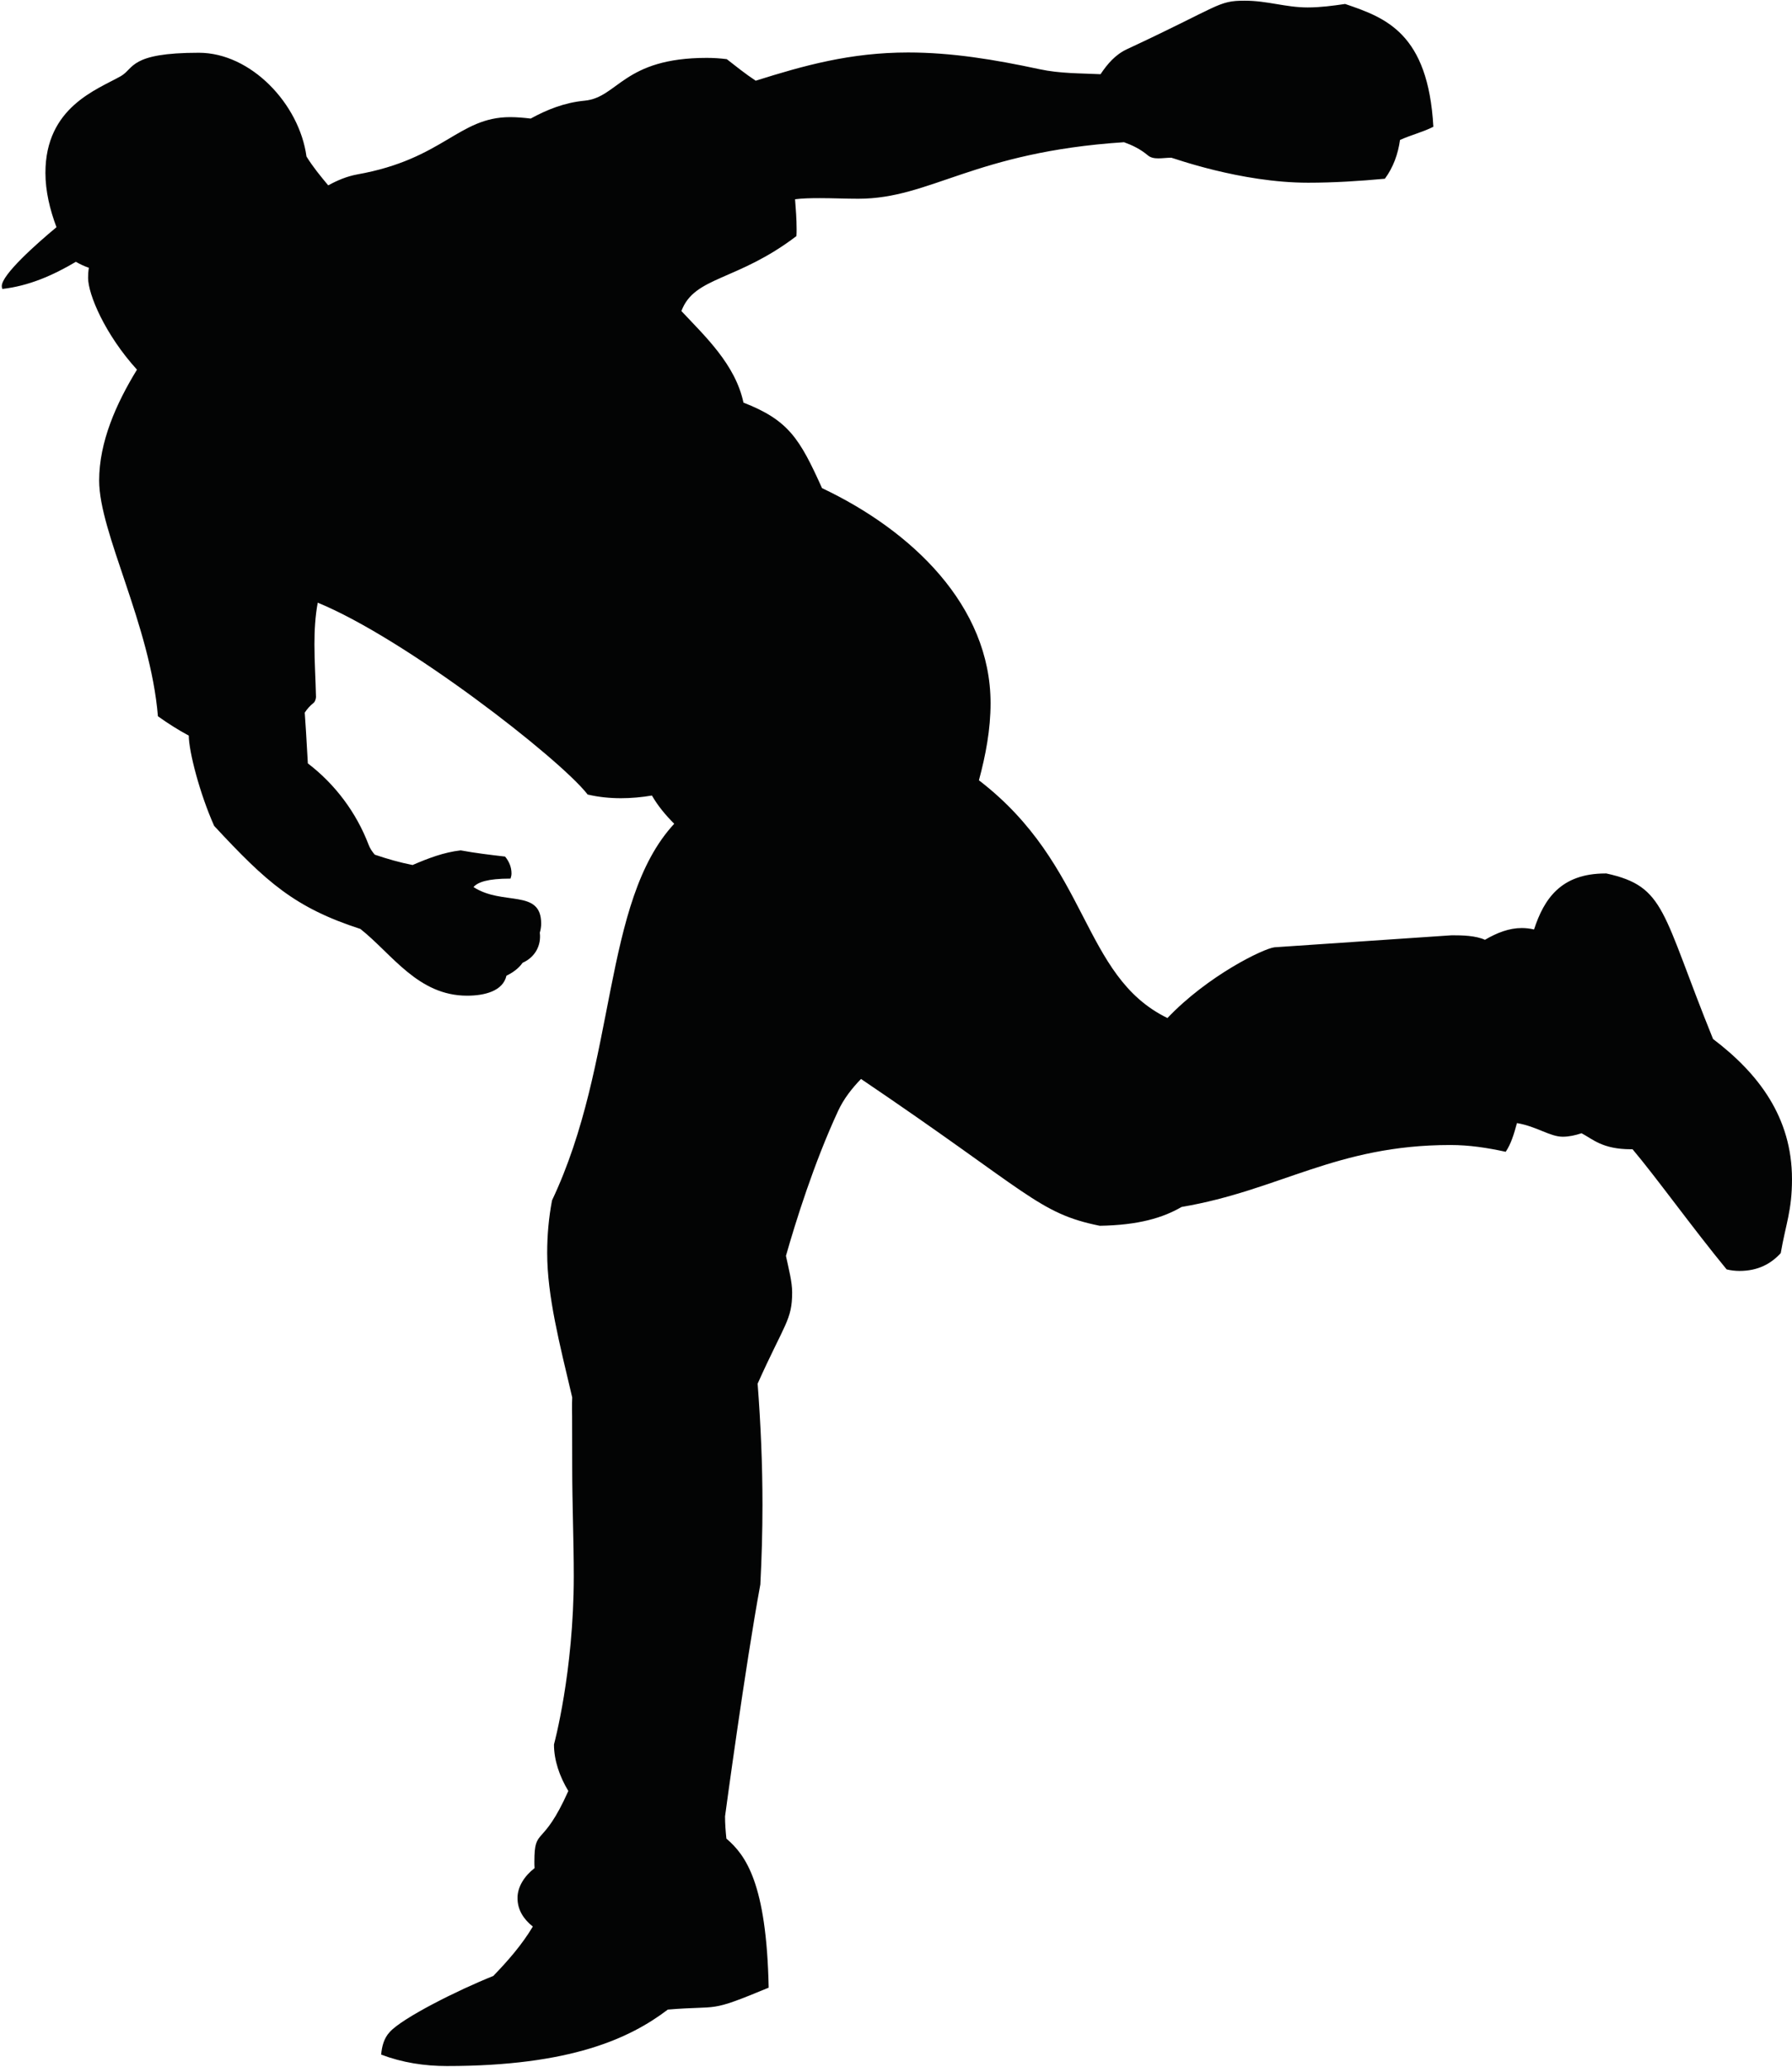 <?xml version="1.0" encoding="UTF-8" standalone="no"?>
<!DOCTYPE svg PUBLIC "-//W3C//DTD SVG 1.1//EN" "http://www.w3.org/Graphics/SVG/1.1/DTD/svg11.dtd">
<svg width="100%" height="100%" viewBox="0 0 385 444" version="1.1" xmlns="http://www.w3.org/2000/svg" xmlns:xlink="http://www.w3.org/1999/xlink" xml:space="preserve" xmlns:serif="http://www.serif.com/" style="fill-rule:evenodd;clip-rule:evenodd;stroke-linejoin:round;stroke-miterlimit:1.414;">
    <g transform="matrix(1,0,0,1,-4749.33,-1789.12)">
        <g transform="matrix(4.167,0,0,4.167,0,0)">
            <path d="M1167.11,435.466C1166.76,435.424 1166.4,435.392 1166.05,435.392C1163.38,435.392 1162.62,437.552 1158.17,438.345C1157.63,438.443 1157.14,438.652 1156.67,438.909C1156.27,438.43 1155.88,437.956 1155.55,437.422C1155.18,434.705 1152.68,432.074 1150,432.074C1146.42,432.074 1146.67,432.883 1145.98,433.278C1144.75,433.976 1142.09,434.875 1142.09,438.265C1142.09,439.207 1142.32,440.162 1142.66,441.066C1141.64,441.913 1139.84,443.508 1139.84,444.101C1139.84,444.155 1139.85,444.204 1139.87,444.249C1141.24,444.093 1142.48,443.548 1143.66,442.85C1143.87,442.972 1144.09,443.074 1144.33,443.159C1144.3,443.333 1144.29,443.508 1144.29,443.68C1144.29,444.525 1145.16,446.594 1146.81,448.409C1145.74,450.153 1144.86,452.136 1144.86,454.123C1144.86,456.82 1147.5,461.568 1147.89,466.275C1148.4,466.641 1148.93,466.976 1149.48,467.273C1149.49,468.122 1150.05,470.272 1150.79,471.927C1153.49,474.837 1154.95,476.143 1158.33,477.239C1159.97,478.541 1161.3,480.679 1163.83,480.679C1164.74,480.679 1165.68,480.439 1165.86,479.649C1166.16,479.504 1166.49,479.28 1166.69,478.985C1167.35,478.691 1167.66,478.074 1167.58,477.432C1167.63,477.264 1167.65,477.097 1167.65,476.963C1167.65,475.151 1165.67,476.065 1164.16,475.078C1164.39,474.823 1164.9,474.644 1166.05,474.644C1166.06,474.644 1166.06,474.644 1166.07,474.644C1166.1,474.557 1166.12,474.469 1166.12,474.377C1166.12,474.056 1166,473.765 1165.79,473.508C1165.03,473.421 1164.26,473.329 1163.5,473.188C1162.63,473.287 1161.82,473.598 1161.02,473.943C1160.36,473.814 1159.71,473.627 1159.07,473.41C1158.94,473.256 1158.83,473.098 1158.76,472.916C1158.12,471.228 1157.01,469.764 1155.62,468.705C1155.56,467.544 1155.49,466.512 1155.46,466.088C1155.58,465.909 1155.72,465.739 1155.91,465.592C1156,465.525 1156.04,465.359 1156.04,465.279C1156.04,465.277 1156.04,465.275 1156.04,465.275C1156.02,464.368 1155.96,463.464 1155.96,462.568C1155.96,461.845 1156,461.126 1156.13,460.42C1160.69,462.296 1168.54,468.415 1170.01,470.264C1170.02,470.277 1170.04,470.295 1170.04,470.308C1170.61,470.442 1171.18,470.5 1171.76,470.5C1172.29,470.5 1172.83,470.451 1173.36,470.361C1173.67,470.9 1174.07,471.378 1174.51,471.817C1170.78,475.842 1171.59,484.095 1168.21,491.229C1168.04,492.123 1167.96,493.024 1167.96,493.94C1167.96,496.16 1168.6,498.632 1169.25,501.386C1169.24,501.601 1169.24,501.816 1169.24,502.033C1169.24,502.033 1169.25,501.966 1169.25,505.018C1169.25,506.886 1169.33,508.748 1169.33,510.607C1169.33,515.543 1168.31,519.275 1168.31,519.275C1168.31,520.093 1168.6,520.929 1169.05,521.674C1167.71,524.679 1167.3,523.483 1167.3,525.321C1167.3,525.432 1167.3,525.54 1167.31,525.649C1166.79,526.054 1166.43,526.605 1166.43,527.19C1166.43,527.81 1166.75,528.289 1167.22,528.662C1166.66,529.599 1165.94,530.424 1165.18,531.21C1163.37,531.931 1160.49,533.373 1159.84,534.101C1159.54,534.425 1159.44,534.829 1159.4,535.263C1160.49,535.676 1161.63,535.852 1162.79,535.852C1169.17,535.852 1172.23,534.423 1174.18,532.942C1176.94,532.713 1176.2,533.133 1179.38,531.812C1179.27,526.415 1178.19,524.977 1177.2,524.129C1177.16,523.749 1177.13,523.367 1177.13,522.981C1177.13,522.981 1178.17,515.25 1178.95,511.029C1179.02,509.663 1179.06,508.297 1179.06,506.932C1179.06,504.845 1178.97,502.759 1178.81,500.678C1180.21,497.56 1180.59,497.397 1180.59,495.971C1180.59,495.43 1180.42,494.791 1180.27,494.09C1180.77,492.335 1181.71,489.315 1182.96,486.618C1183.25,485.993 1183.67,485.459 1184.14,484.971C1192.83,490.843 1193.26,491.892 1196.45,492.54C1198.45,492.507 1199.71,492.127 1200.67,491.569C1205.73,490.711 1208.63,488.376 1214.53,488.376C1215.5,488.376 1216.44,488.52 1217.38,488.726C1217.65,488.324 1217.8,487.835 1217.96,487.246C1218.99,487.422 1219.66,487.949 1220.32,487.949C1220.64,487.949 1220.96,487.878 1221.29,487.77C1221.87,488.072 1222.36,488.595 1223.84,488.595C1223.87,488.595 1223.89,488.595 1223.92,488.595C1225.12,490.013 1227.04,492.687 1228.77,494.787C1228.98,494.84 1229.21,494.867 1229.43,494.867C1230.38,494.867 1231.05,494.506 1231.56,493.949C1231.82,492.442 1232.14,491.764 1232.14,490.133C1232.14,486.939 1230.4,484.678 1228.07,482.911C1225.41,476.348 1225.64,475.051 1222.57,474.379C1222.55,474.379 1222.53,474.379 1222.52,474.379C1220.21,474.379 1219.35,475.712 1218.84,477.266C1218.63,477.217 1218.42,477.192 1218.21,477.192C1217.55,477.192 1216.93,477.436 1216.31,477.798C1215.82,477.579 1215.15,477.565 1214.6,477.565L1205.46,478.184C1204.89,478.247 1202.01,479.651 1199.94,481.831C1195.49,479.665 1195.95,473.977 1190.22,469.576C1190.57,468.276 1190.82,466.956 1190.82,465.605C1190.82,460.579 1186.76,456.707 1182.13,454.516C1180.98,451.962 1180.4,451.011 1178.08,450.108C1177.66,448.134 1176.09,446.682 1174.88,445.388C1175.55,443.592 1177.74,443.864 1180.81,441.524C1180.82,441.404 1180.82,441.283 1180.82,441.16C1180.82,440.653 1180.78,440.14 1180.74,439.626C1181.12,439.577 1181.53,439.568 1182.02,439.568C1182.68,439.568 1183.35,439.599 1184,439.599C1187.74,439.599 1189.94,437.194 1197.7,436.685C1198.13,436.84 1198.54,437.038 1198.92,437.355C1199.07,437.487 1199.26,437.518 1199.47,437.518C1199.68,437.518 1199.91,437.485 1200.14,437.485C1200.21,437.485 1203.69,438.773 1207.2,438.773C1208.52,438.773 1209.84,438.688 1211.15,438.568C1211.58,437.987 1211.83,437.295 1211.93,436.569C1212.49,436.314 1213.1,436.167 1213.65,435.89C1213.38,431.058 1211.19,430.269 1209.1,429.559C1208.46,429.653 1207.82,429.738 1207.17,429.738C1206.02,429.738 1205.11,429.39 1203.92,429.39C1202.52,429.39 1202.68,429.644 1197.85,431.891C1197.26,432.168 1196.85,432.641 1196.49,433.18C1195.45,433.128 1194.42,433.152 1193.34,432.921C1191.02,432.423 1188.82,432.06 1186.57,432.06C1183.58,432.06 1181.17,432.74 1178.71,433.515C1178.16,433.15 1177.68,432.762 1177.22,432.404C1176.88,432.36 1176.53,432.338 1176.19,432.338C1171.88,432.338 1171.62,434.381 1169.89,434.544C1168.86,434.642 1167.96,435 1167.11,435.466Z" style="fill:rgb(3,4,4);fill-rule:nonzero;"/>
        </g>
    </g>
</svg>
